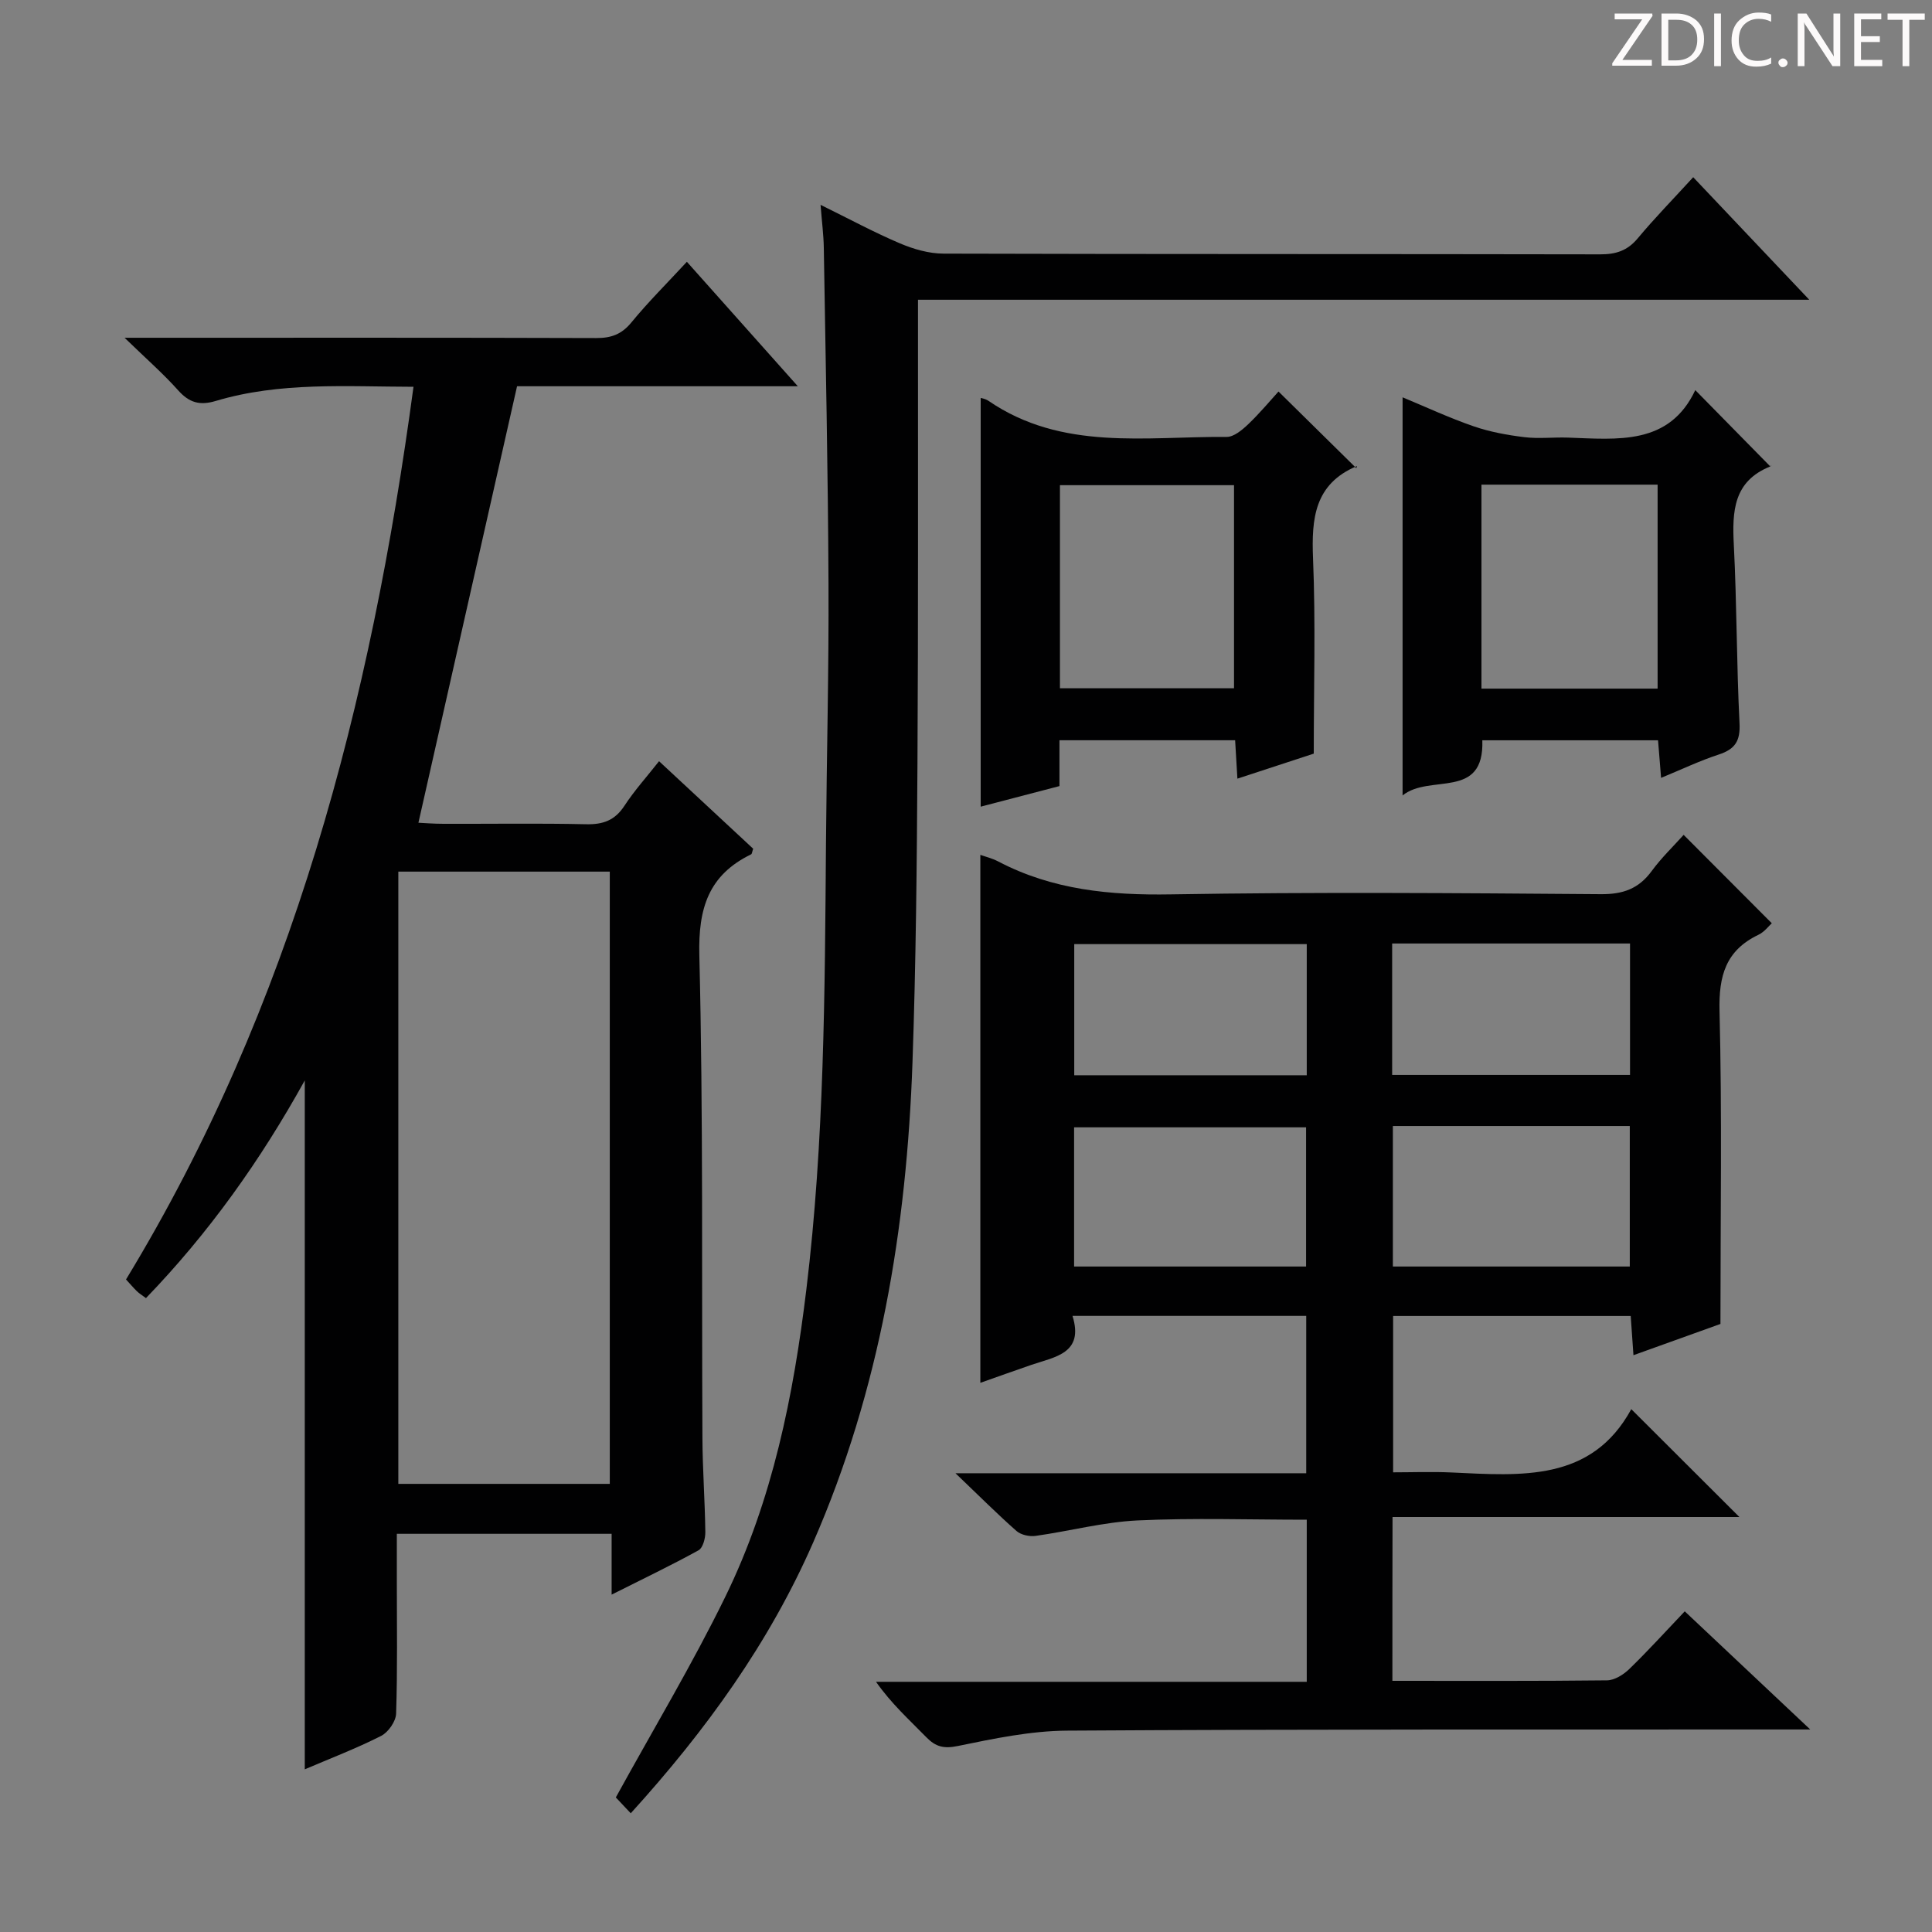 <svg enable-background="new 0 0 400 400" viewBox="0 0 400 400" xmlns="http://www.w3.org/2000/svg"><rect x="0" y="0" width="400" height="400" fill="#808080" stroke="none"/><g fill="#fcfafa"><path d="m342.2 3.2-6.3 9.2h6.1v1.2h-8.2v-.5l6.2-9.1h-5.7v-1.2h7.8v.4z"/><path d="m344 13.7v-10.9h3.1c1.6 0 3 .5 4.1 1.4 1.1 1 1.6 2.2 1.6 3.9s-.5 3-1.6 4-2.5 1.5-4.2 1.5h-3zm1.4-9.6v8.4h1.6c1.4 0 2.5-.4 3.2-1.1.8-.8 1.2-1.8 1.2-3.2s-.4-2.4-1.2-3.1-1.8-1-3.1-1z"/><path d="m356.3 2.8v10.9h-1.4v-10.9z"/><path d="m366.6 13.2c-.8.4-1.8.6-3 .6-1.6 0-2.8-.5-3.7-1.5s-1.4-2.3-1.4-3.9c0-1.7.5-3.2 1.6-4.2s2.4-1.6 4-1.6c1 0 1.9.1 2.6.4v1.5c-.8-.4-1.6-.6-2.6-.6-1.2 0-2.2.4-3 1.2s-1.1 1.9-1.1 3.3c0 1.3.4 2.3 1.1 3.1s1.6 1.1 2.8 1.1c1.1 0 2-.2 2.8-.7v1.3z"/><path d="m368.2 13c0-.3.1-.5.3-.6.2-.2.4-.3.6-.3.3 0 .5.1.7.3s.3.4.3.6-.1.5-.3.6c-.2.2-.4.3-.7.3s-.5-.1-.6-.3c-.2-.2-.3-.4-.3-.6z"/><path d="m381.1 13.7h-1.7l-5.5-8.4c-.2-.2-.3-.5-.4-.7 0 .2.1.8.1 1.5v7.6h-1.4v-10.9h1.8l5.3 8.3c.3.4.4.6.4.8 0-.3-.1-.8-.1-1.6v-7.5h1.4v10.9z"/><path d="m389.7 13.7h-5.8v-10.9h5.6v1.2h-4.2v3.5h3.9v1.2h-3.9v3.7h4.4z"/><path d="m398.4 4.1h-3.1v9.6h-1.4v-9.6h-3.1v-1.3h7.7v1.3z"/></g><path d="m288.28 348c15.12 0 29.78.07 44.43-.1 1.56-.02 3.4-1.17 4.6-2.33 3.82-3.7 7.4-7.65 11.5-11.96 8.62 8.11 16.77 15.79 25.98 24.46-2.94 0-4.65 0-6.36 0-49.17.03-98.33-.07-147.5.24-7.56.05-15.17 1.65-22.62 3.18-2.91.6-4.59.17-6.53-1.82-3.49-3.57-7.21-6.91-10.41-11.47h89.18c0-11.58 0-22.48 0-33.56-11.85 0-23.47-.4-35.04.15-7.07.34-14.05 2.21-21.1 3.2-1.27.18-3.02-.2-3.95-1.01-3.96-3.49-7.7-7.24-12.64-11.96h72.62c0-11.1 0-21.66 0-32.58-15.91 0-31.8 0-48.39 0 2.41 7.77-3.58 8.46-8.51 10.14-3.59 1.23-7.16 2.52-10.57 3.72 0-36.58 0-72.89 0-109.31.97.35 2.43.7 3.71 1.37 11.23 5.89 23.17 7.02 35.73 6.81 29.66-.5 59.33-.27 89-.04 4.62.04 7.87-1.12 10.57-4.81 2.04-2.78 4.57-5.2 6.6-7.47 6.19 6.21 12.15 12.18 18.25 18.3-.56.49-1.5 1.78-2.77 2.39-6.76 3.24-8.23 8.49-8.05 15.76.53 21.29.19 42.59.19 64.81-5.04 1.81-11.21 4.03-18.01 6.47-.21-2.97-.38-5.35-.57-8.12-16.31 0-32.55 0-49.19 0v32.37c3.92 0 8.01-.16 12.09.03 14.4.66 28.98 2 37.22-13.11 7.81 7.79 14.93 14.9 22.38 22.33-23.85 0-47.7 0-71.81 0-.03 11.52-.03 22.43-.03 33.92zm.1-114.87v29.09h49.05c0-9.91 0-19.45 0-29.09-16.51 0-32.62 0-49.05 0zm-17.97 29.09c0-9.91 0-19.46 0-28.82-16.32 0-32.22 0-48.03 0v28.82zm17.82-39.67h49.25c0-9.28 0-18.18 0-27.21-16.57 0-32.79 0-49.25 0zm-17.68-27.08c-16.26 0-32.24 0-48.14 0v27.15h48.14c0-9.21 0-18.09 0-27.15z" fill="#010102"/><path d="m85.61 80.08c-14-.03-27.64-1.04-40.93 2.93-3.3.99-5.49.38-7.77-2.17-3.08-3.45-6.59-6.52-11.12-10.91h6.67c30.33 0 60.66-.04 90.99.06 3.1.01 5.25-.77 7.27-3.23 3.46-4.22 7.36-8.09 11.49-12.56 7.52 8.44 14.84 16.65 22.97 25.77-20.59 0-39.96 0-58.13 0-6.89 30.48-13.6 60.2-20.42 90.37 1.07.05 3.14.22 5.21.22 9.83.03 19.67-.13 29.5.09 3.51.08 5.96-.79 7.94-3.82 2.07-3.17 4.64-6.01 7.17-9.23 6.72 6.24 13.15 12.23 19.49 18.12-.22.61-.24 1.06-.43 1.16-8.82 4.3-10.96 11.15-10.72 20.9.82 33.31.47 66.65.64 99.97.03 6.48.52 12.96.6 19.45.02 1.29-.5 3.27-1.4 3.77-5.64 3.11-11.46 5.89-18 9.18 0-4.69 0-8.45 0-12.59-14.89 0-29.28 0-44.47 0v9.74c0 9.17.15 18.34-.15 27.49-.05 1.61-1.63 3.87-3.12 4.62-5.16 2.61-10.6 4.69-15.79 6.91 0-47.49 0-94.67 0-142.63-9.2 16.62-19.89 31.61-32.88 45.07-.86-.64-1.42-.98-1.87-1.42-.71-.69-1.35-1.45-2.26-2.44 34.48-56.71 50.7-119.29 59.52-184.82zm40.64 227.14c0-42.47 0-84.51 0-126.76-14.72 0-29.11 0-43.78 0v126.76z" fill="#010102"/><path d="m130.59 375.42c-1.5-1.59-2.61-2.78-3.09-3.28 7.76-14.12 15.81-27.52 22.65-41.51 9.81-20.05 14.15-41.73 16.81-63.77 3.71-30.63 3.81-61.42 4.05-92.2.14-17.98.61-35.96.52-53.93-.1-23.14-.59-46.28-.97-69.42-.04-2.63-.39-5.25-.67-8.9 5.92 2.91 11.07 5.7 16.44 7.98 2.81 1.19 5.98 2.11 9 2.12 45.32.13 90.65.06 135.97.15 3.24.01 5.64-.75 7.77-3.31 3.51-4.21 7.36-8.14 11.49-12.66 7.81 8.25 15.51 16.37 24.03 25.37-62.01 0-122.98 0-184.53 0v6c-.02 29.99.07 59.99-.11 89.98-.12 20.64-.31 41.29-1.03 61.92-1.2 34.26-6.71 67.72-20.56 99.39-9.09 20.77-22.18 38.9-37.77 56.07z" fill="#010102"/><path d="m272 156.03c-4.85 1.59-10.16 3.33-15.81 5.18-.17-2.87-.32-5.29-.47-7.95-12.15 0-24.06 0-36.37 0v9.49c-5.64 1.47-11.02 2.88-16.31 4.26 0-28.27 0-56.4 0-84.62.2.07 1 .18 1.6.59 15.23 10.44 32.54 7.35 49.32 7.48 1.5.01 3.23-1.45 4.47-2.63 2.4-2.29 4.53-4.86 6.27-6.77 5.56 5.48 10.67 10.51 16.11 15.87.2-.72.2-.47.11-.43-8.76 3.69-9.41 10.82-9.07 19.14.55 13.24.15 26.54.15 40.39zm-52.55-55.58v42.05h36.04c0-14.31 0-28.19 0-42.05-12.19 0-23.95 0-36.04 0z" fill="#010102"/><path d="m290.39 164.69c0-28.11 0-55.02 0-82.43 4.82 2 9.67 4.26 14.7 6 3.37 1.16 6.97 1.82 10.52 2.25 2.95.36 5.99-.01 8.98.09 10.35.36 21 1.65 26.4-9.83 5.43 5.53 10.38 10.56 15.56 15.83.29-.6.22-.13 0-.04-7.67 3.05-7.94 9.29-7.58 16.28.63 12.29.56 24.61 1.18 36.9.19 3.69-.94 5.38-4.31 6.48-3.92 1.28-7.67 3.08-11.93 4.83-.22-2.76-.42-5.15-.63-7.78-12.18 0-24.11 0-36.38 0 .43 12.45-10.88 6.86-16.51 11.42zm16.33-64.35v42.23h36.47c0-14.27 0-28.17 0-42.23-12.2 0-24 0-36.47 0z" fill="#010102"/></svg>